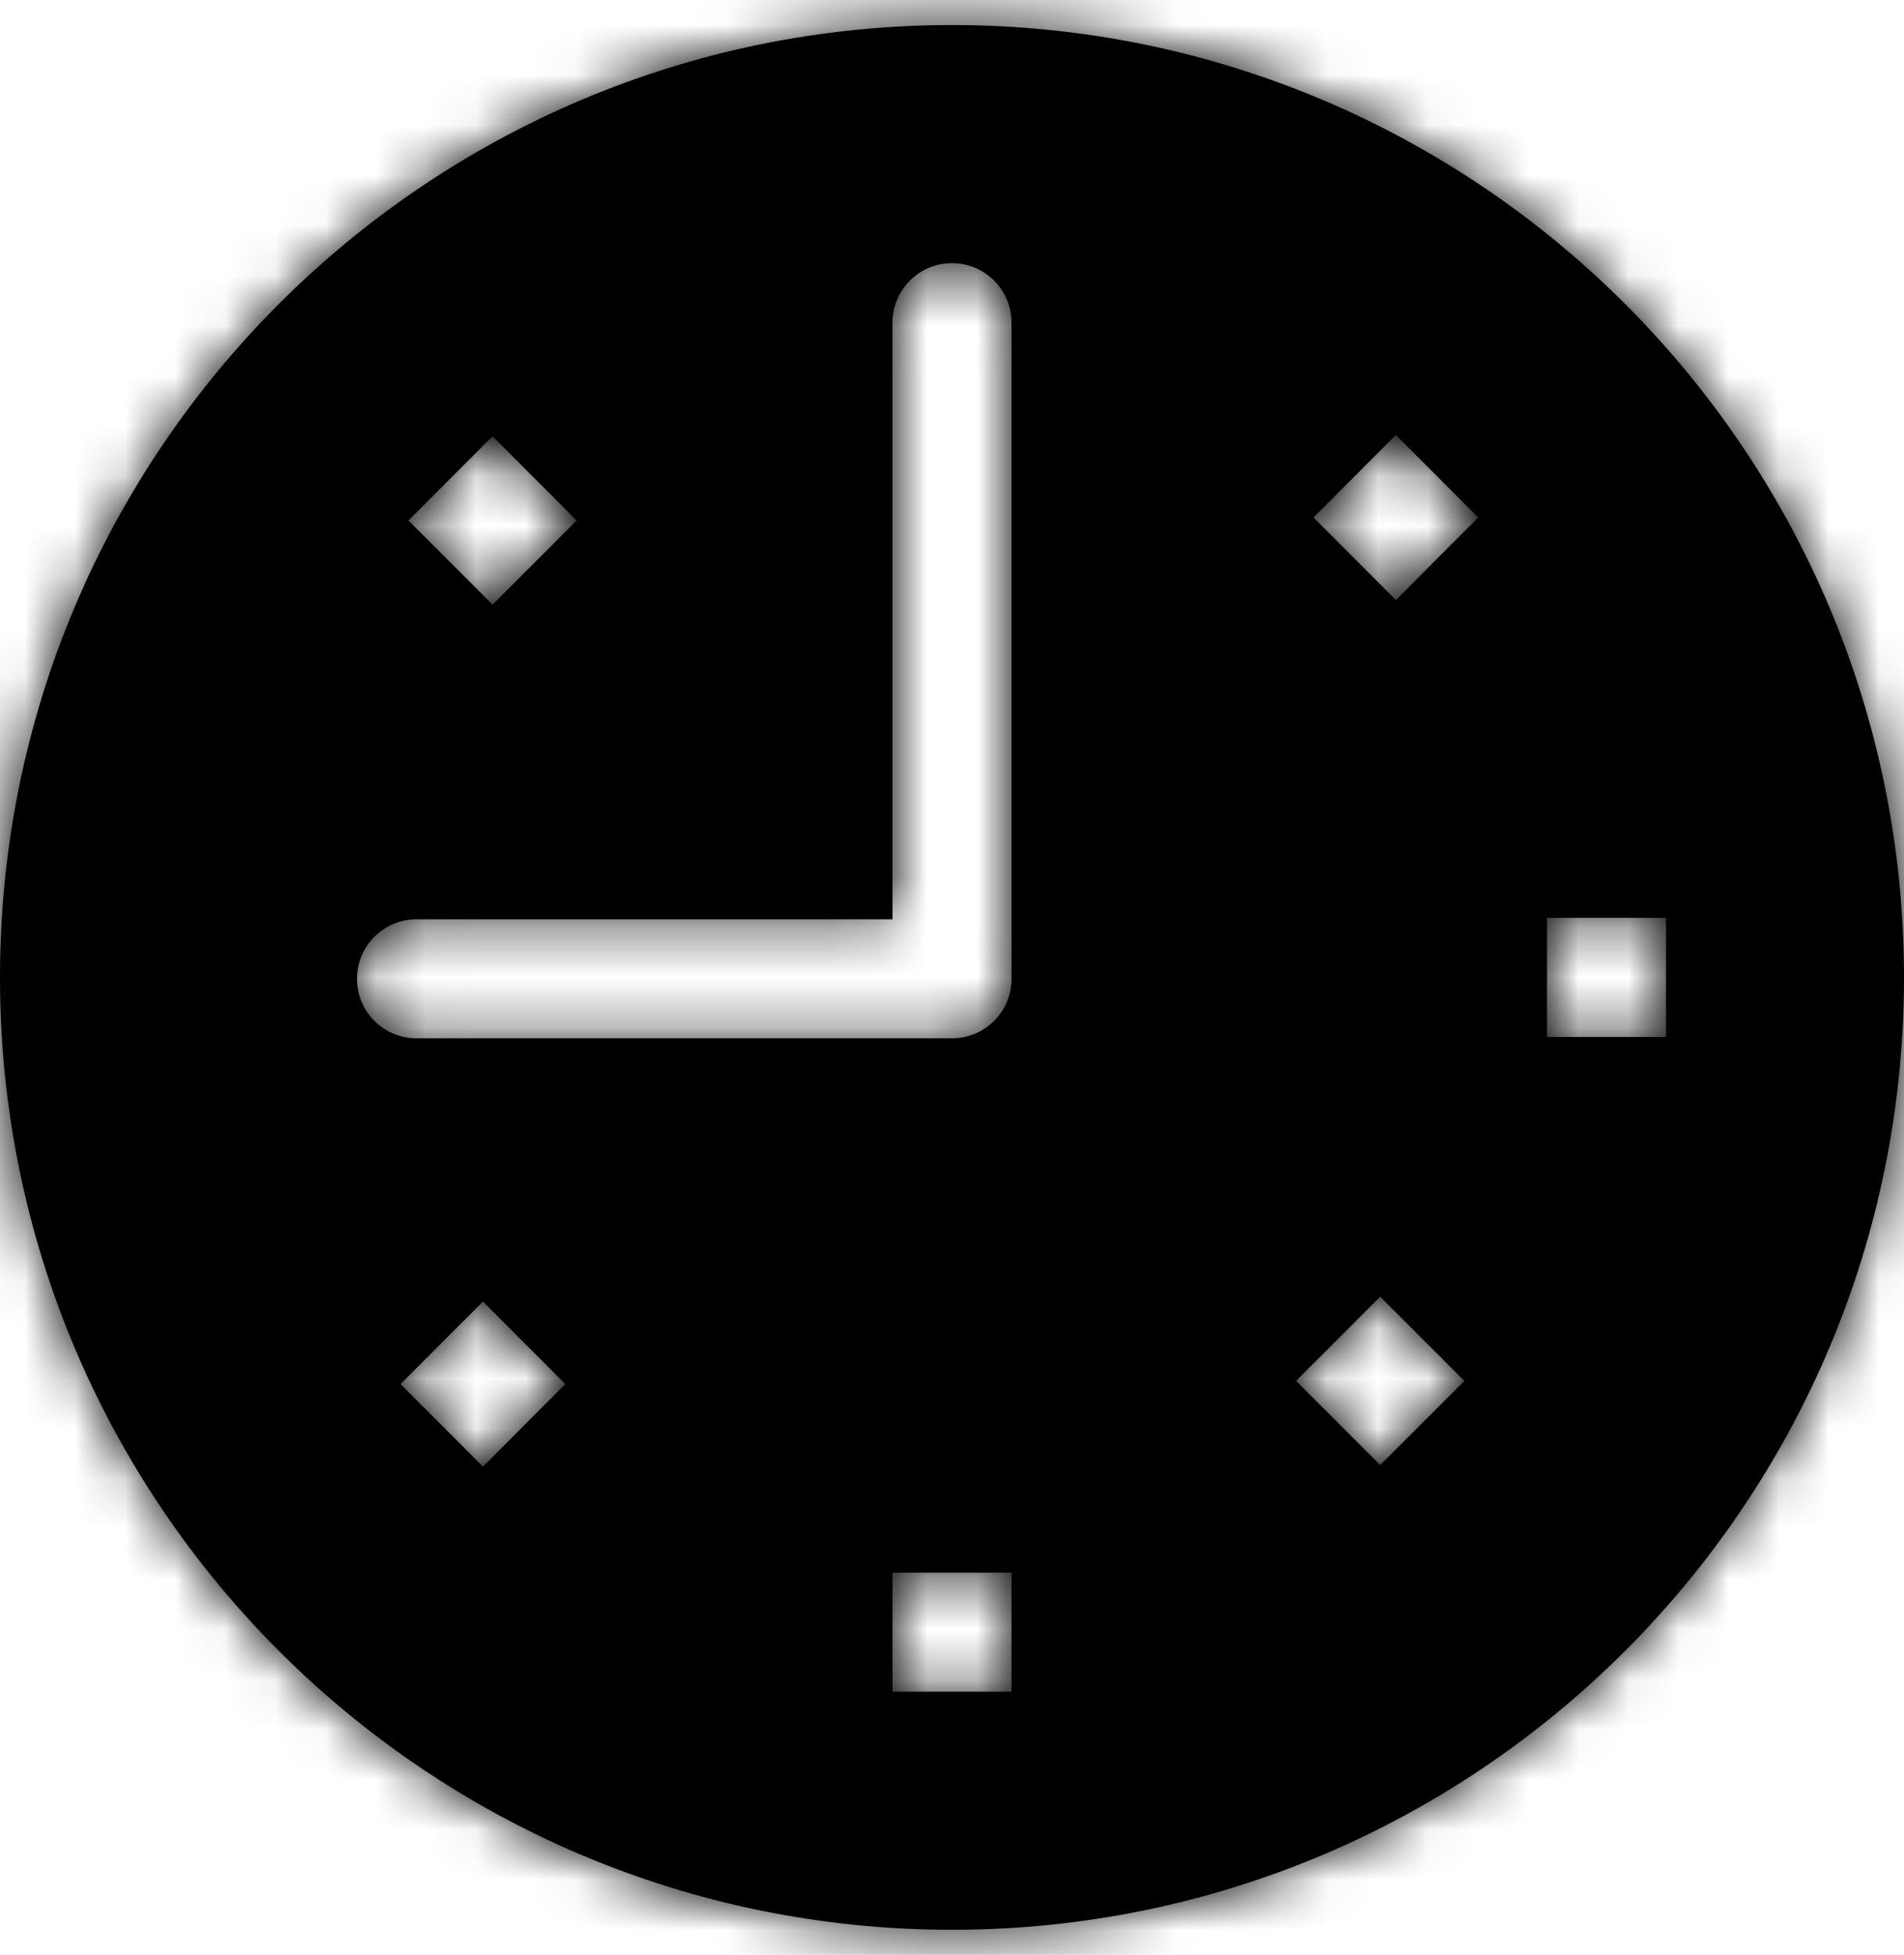 <svg viewBox="0 0 38 39" fill="currentColor" xmlns="http://www.w3.org/2000/svg">
	<mask id="path-1-inside-1_395_689">
		<path
			fill-rule="evenodd"
			clip-rule="evenodd"
			d="M30.875 18.312H33.25V20.688H30.875V18.312ZM27.859 11.971L26.215 10.324L27.859 8.678L29.502 10.324L27.859 11.971ZM27.546 29.228L25.867 27.549L27.546 25.87L29.226 27.549L27.546 29.228ZM20.188 19.529C20.188 20.184 19.657 20.715 19 20.715H8.312C7.656 20.715 7.125 20.184 7.125 19.529C7.125 18.873 7.656 18.34 8.312 18.34H17.812V6.438C17.812 5.781 18.345 5.25 19 5.25C19.657 5.25 20.188 5.781 20.188 6.438V19.529ZM17.812 31.375H20.188V33.75H17.812V31.375ZM9.639 29.26L7.995 27.613L9.639 25.966L11.282 27.613L9.639 29.26ZM9.83 8.704L11.509 10.384L9.83 12.063L8.151 10.384L9.83 8.704ZM19 0.5C8.506 0.5 0 9.007 0 19.5C0 29.994 8.506 38.5 19 38.5C29.494 38.5 38 29.994 38 19.5C38 9.007 29.494 0.5 19 0.5Z"
		/>
	</mask>
	<path
		fill-rule="evenodd"
		clip-rule="evenodd"
		d="M30.875 18.312H33.25V20.688H30.875V18.312ZM27.859 11.971L26.215 10.324L27.859 8.678L29.502 10.324L27.859 11.971ZM27.546 29.228L25.867 27.549L27.546 25.87L29.226 27.549L27.546 29.228ZM20.188 19.529C20.188 20.184 19.657 20.715 19 20.715H8.312C7.656 20.715 7.125 20.184 7.125 19.529C7.125 18.873 7.656 18.34 8.312 18.34H17.812V6.438C17.812 5.781 18.345 5.25 19 5.25C19.657 5.25 20.188 5.781 20.188 6.438V19.529ZM17.812 31.375H20.188V33.75H17.812V31.375ZM9.639 29.26L7.995 27.613L9.639 25.966L11.282 27.613L9.639 29.26ZM9.83 8.704L11.509 10.384L9.83 12.063L8.151 10.384L9.83 8.704ZM19 0.5C8.506 0.5 0 9.007 0 19.5C0 29.994 8.506 38.5 19 38.5C29.494 38.5 38 29.994 38 19.5C38 9.007 29.494 0.5 19 0.5Z"
	/>
	<path
		d="M30.875 18.312V-6.688H5.875V18.312H30.875ZM33.25 18.312H58.25V-6.688H33.25V18.312ZM33.25 20.688V45.688H58.25V20.688H33.25ZM30.875 20.688H5.875V45.688H30.875V20.688ZM27.859 11.971L10.162 29.63L27.859 47.365L45.556 29.63L27.859 11.971ZM26.215 10.324L8.525 -7.341L-9.108 10.318L8.518 27.983L26.215 10.324ZM27.859 8.678L45.549 -8.987L27.859 -26.703L10.168 -8.987L27.859 8.678ZM29.502 10.324L47.199 27.983L64.826 10.318L47.193 -7.341L29.502 10.324ZM27.546 29.228L9.869 46.906L27.546 64.583L45.224 46.906L27.546 29.228ZM25.867 27.549L8.19 9.871L-9.488 27.549L8.19 45.227L25.867 27.549ZM27.546 25.87L45.224 8.192L27.546 -9.486L9.869 8.192L27.546 25.87ZM29.226 27.549L46.903 45.227L64.581 27.549L46.903 9.871L29.226 27.549ZM17.812 18.34V43.34H42.812V18.34H17.812ZM17.812 31.375V6.375H-7.188V31.375H17.812ZM20.188 31.375H45.188V6.375H20.188V31.375ZM20.188 33.75V58.75H45.188V33.75H20.188ZM17.812 33.75H-7.188V58.75H17.812V33.75ZM9.639 29.26L-8.058 46.919L9.639 64.654L27.336 46.919L9.639 29.26ZM7.995 27.613L-9.701 9.954L-27.322 27.613L-9.701 45.272L7.995 27.613ZM9.639 25.966L27.336 8.307L9.639 -9.428L-8.058 8.307L9.639 25.966ZM11.282 27.613L28.979 45.272L46.6 27.613L28.979 9.954L11.282 27.613ZM9.83 8.704L27.508 -8.973L9.83 -26.651L-7.848 -8.973L9.83 8.704ZM11.509 10.384L29.187 28.061L46.864 10.384L29.187 -7.294L11.509 10.384ZM9.83 12.063L-7.848 29.74L9.83 47.418L27.508 29.74L9.83 12.063ZM8.151 10.384L-9.527 -7.294L-27.204 10.384L-9.527 28.061L8.151 10.384ZM30.875 43.312H33.25V-6.688H30.875V43.312ZM8.25 18.312V20.688H58.25V18.312H8.25ZM33.25 -4.312H30.875V45.688H33.25V-4.312ZM55.875 20.688V18.312H5.875V20.688H55.875ZM45.556 -5.687L43.912 -7.334L8.518 27.983L10.162 29.63L45.556 -5.687ZM43.906 27.989L45.549 26.343L10.168 -8.987L8.525 -7.341L43.906 27.989ZM10.168 26.343L11.812 27.989L47.193 -7.341L45.549 -8.987L10.168 26.343ZM11.806 -7.334L10.162 -5.687L45.556 29.63L47.199 27.983L11.806 -7.334ZM45.224 11.55L43.545 9.871L8.19 45.227L9.869 46.906L45.224 11.55ZM43.545 45.227L45.224 43.547L9.869 8.192L8.19 9.871L43.545 45.227ZM9.869 43.547L11.548 45.227L46.903 9.871L45.224 8.192L9.869 43.547ZM11.548 9.871L9.869 11.55L45.224 46.906L46.903 45.227L11.548 9.871ZM-4.812 19.529C-4.812 6.361 5.865 -4.285 19 -4.285V45.715C33.448 45.715 45.188 34.007 45.188 19.529H-4.812ZM19 -4.285H8.312V45.715H19V-4.285ZM8.312 -4.285C21.447 -4.285 32.125 6.361 32.125 19.529H-17.875C-17.875 34.007 -6.136 45.715 8.312 45.715V-4.285ZM32.125 19.529C32.125 32.632 21.511 43.34 8.312 43.34V-6.66C-6.199 -6.66 -17.875 5.114 -17.875 19.529H32.125ZM8.312 43.34H17.812V-6.66H8.312V43.34ZM42.812 18.34V6.438H-7.188V18.34H42.812ZM42.812 6.438C42.812 19.604 32.135 30.25 19 30.25V-19.75C4.554 -19.75 -7.188 -8.043 -7.188 6.438H42.812ZM19 30.25C5.85 30.25 -4.812 19.588 -4.812 6.438H45.188C45.188 -8.026 33.464 -19.75 19 -19.75V30.25ZM-4.812 6.438V19.529H45.188V6.438H-4.812ZM17.812 56.375H20.188V6.375H17.812V56.375ZM-4.812 31.375V33.75H45.188V31.375H-4.812ZM20.188 8.75H17.812V58.75H20.188V8.75ZM42.812 33.75V31.375H-7.188V33.75H42.812ZM27.336 11.601L25.692 9.954L-9.701 45.272L-8.058 46.919L27.336 11.601ZM25.692 45.272L27.336 43.624L-8.058 8.307L-9.701 9.954L25.692 45.272ZM-8.058 43.624L-6.414 45.272L28.979 9.954L27.336 8.307L-8.058 43.624ZM-6.414 9.954L-8.058 11.601L27.336 46.919L28.979 45.272L-6.414 9.954ZM-7.848 26.382L-6.169 28.061L29.187 -7.294L27.508 -8.973L-7.848 26.382ZM-6.169 -7.294L-7.848 -5.615L27.508 29.74L29.187 28.061L-6.169 -7.294ZM27.508 -5.615L25.829 -7.294L-9.527 28.061L-7.848 29.74L27.508 -5.615ZM25.829 28.061L27.508 26.382L-7.848 -8.973L-9.527 -7.294L25.829 28.061ZM19 -24.5C-5.302 -24.5 -25 -4.799 -25 19.5H25C25 22.813 22.314 25.5 19 25.5V-24.5ZM-25 19.5C-25 43.801 -5.301 63.5 19 63.5V13.5C22.313 13.5 25 16.187 25 19.5H-25ZM19 63.5C43.301 63.5 63 43.801 63 19.5H13C13 16.187 15.687 13.5 19 13.5V63.5ZM63 19.5C63 -4.799 43.302 -24.5 19 -24.5V25.5C15.686 25.5 13 22.813 13 19.5H63Z"
		mask="url(#path-1-inside-1_395_689)"
	/>
</svg>
